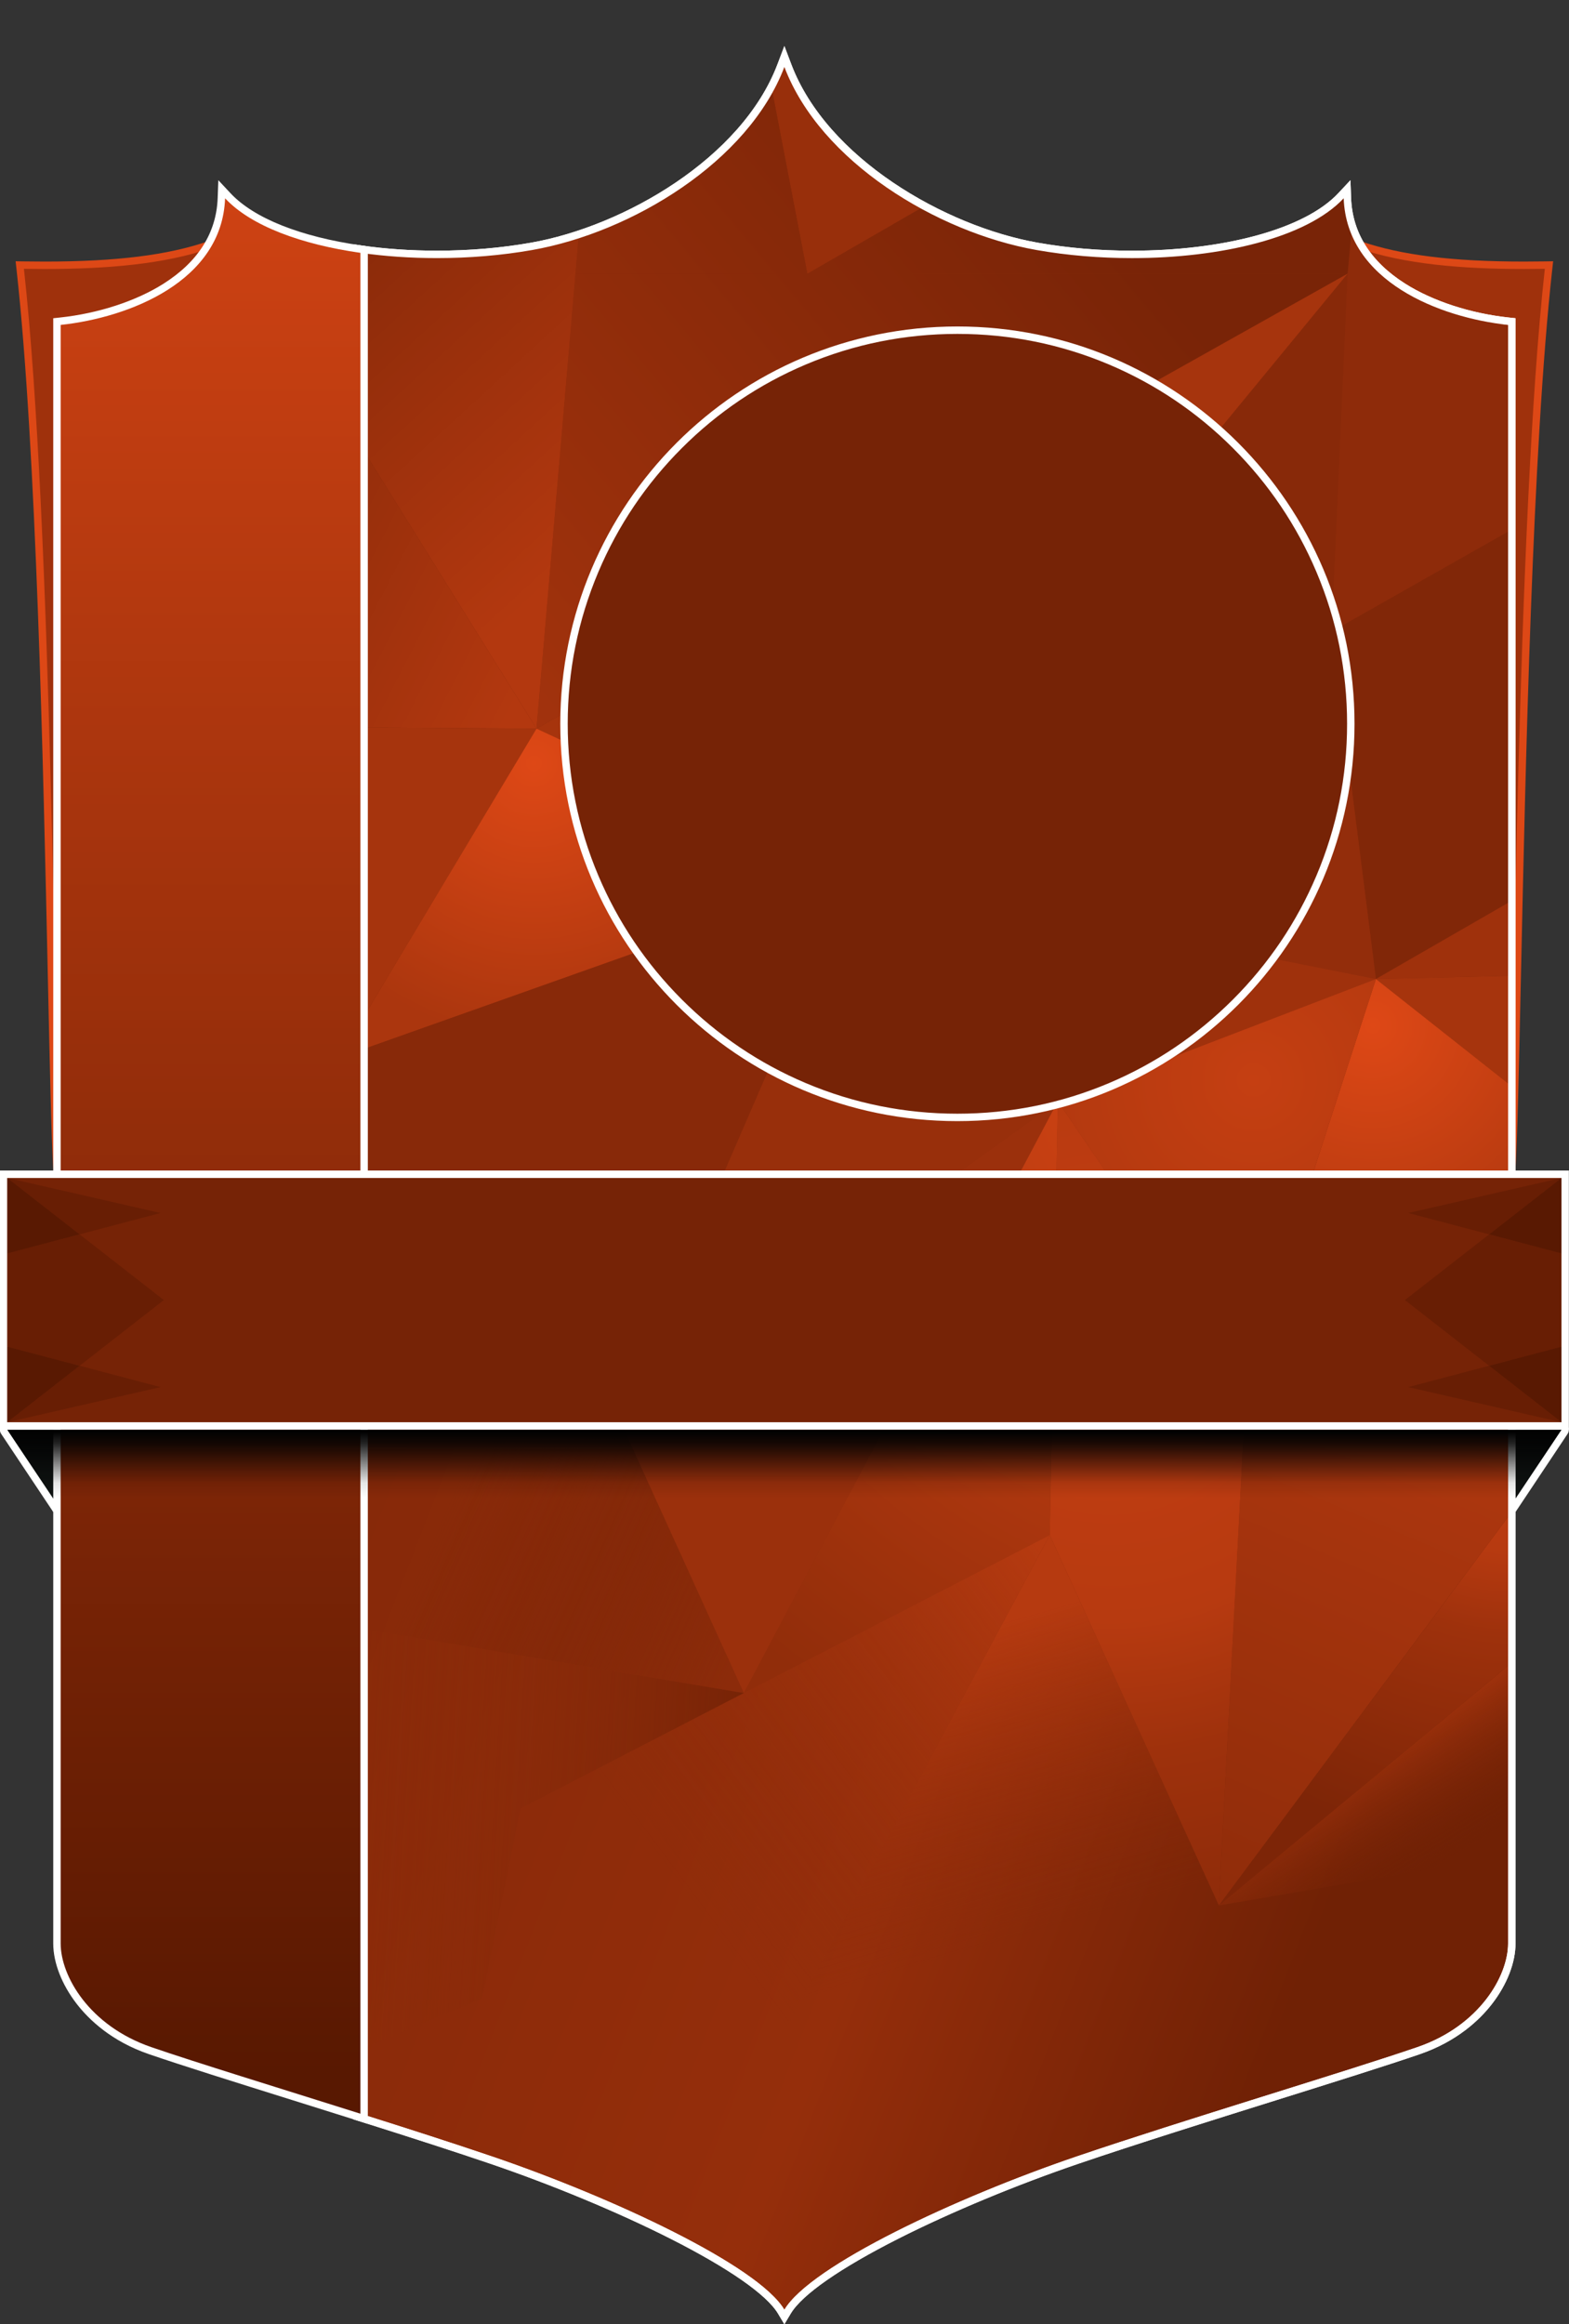 <svg version="1.1" id="Слой_5" xmlns="http://www.w3.org/2000/svg" xmlns:xlink="http://www.w3.org/1999/xlink" x="0px" y="0px"
	 viewBox="0 0 10095.52 14947.132" style="enable-background:new 0 0 10095.52 14947.132;" xml:space="preserve">
<rect x="0" y="0" width="10095.52" height="14947.132" fill="#333333" stroke="none"/>
<style type="text/css">
	.card11-0{fill:#0F1312;}
	.card11-1{fill:#FFFFFF;}
	.card11-2{fill:#9F310C;}
	.card11-3{fill:#DD4816;}
	.card11-4{fill:url(#card11-_1_);}
	.card11-5{fill:none;}
	.card11-6{fill:#8E2B0A;}
	.card11-7{fill:url(#card11-_2_);}
	.card11-8{fill:#796636;}
	.card11-9{fill:#982F0B;}
	.card11-10{fill:url(#card11-_3_);}
	.card11-11{fill:#A6340D;}
	.card11-12{fill:#882909;}
	.card11-13{fill:url(#card11-_4_);}
	.card11-14{fill:url(#card11-_5_);}
	.card11-15{fill:url(#card11-_6_);}
	.card11-16{fill:url(#card11-_7_);}
	.card11-17{fill:#812708;}
	.card11-18{fill:#932D0B;}
	.card11-19{fill:url(#card11-_8_);}
	.card11-20{fill:url(#card11-_9_);}
	.card11-21{fill:url(#card11-_10_);}
	.card11-22{fill:url(#card11-_11_);}
	.card11-23{fill:url(#card11-_12_);}
	.card11-24{fill:url(#card11-_13_);}
	.card11-25{fill:#9B300C;}
	.card11-26{fill:url(#card11-_14_);}
	.card11-27{fill:url(#card11-_15_);}
	.card11-28{fill:url(#card11-_16_);}
	.card11-29{fill:url(#card11-_17_);}
	.card11-30{fill:url(#card11-_18_);}
	.card11-31{fill:url(#card11-_19_);}
	.card11-32{fill:#762306;}
	.card11-33{fill:url(#card11-_20_);}
	.card11-34{fill:#681E04;}
	.card11-35{fill:#591902;}
</style>
<g>
	<g>
		<path class="card11-0" d="M390.643,9733.422c-7.832,0-15.356-3.877-19.868-10.645L27.152,9207.367
			c-4.888-7.324-5.342-16.748-1.187-24.512s12.246-12.607,21.055-12.607h343.623
			c13.188,0,23.882,10.684,23.882,23.877v515.41c0,10.527-6.89,19.805-16.963,22.852
			C395.277,9733.08,392.948,9733.422,390.643,9733.422z"/>
		<path class="card11-1" d="M390.642,9194.123v515.413L47.02,9194.123H390.642 M390.642,9146.363
			H47.02c-17.614,0-33.798,9.694-42.109,25.225
			c-8.311,15.529-7.4,34.373,2.371,49.029l343.622,515.413
			c9.023,13.534,24.072,21.271,39.742,21.271c4.604,0,9.263-0.668,13.837-2.054
			c20.144-6.099,33.92-24.664,33.92-45.711v-515.413
			C438.402,9167.746,417.019,9146.363,390.642,9146.363L390.642,9146.363z"/>
	</g>
	<g>
		<path class="card11-0" d="M9703.358,9733.422c-2.305,0-4.634-0.342-6.919-1.035
			c-10.073-3.047-16.963-12.324-16.963-22.852V9194.125
			c0-13.193,10.693-23.877,23.882-23.877h343.623c8.809,0,16.899,4.844,21.055,12.607
			s3.701,17.188-1.187,24.512l-343.623,515.41
			C9718.715,9729.545,9711.19,9733.422,9703.358,9733.422z"/>
		<path class="card11-1" d="M10046.979,9194.123l-343.622,515.413v-515.413H10046.979
			 M10046.979,9146.363h-343.622c-26.378,0-47.761,21.383-47.761,47.76v515.413
			c0,21.047,13.776,39.612,33.92,45.711c4.573,1.385,9.233,2.054,13.837,2.054
			c15.672,0,30.718-7.735,39.742-21.271l343.622-515.413
			c9.771-14.656,10.683-33.5,2.371-49.029
			C10080.777,9156.058,10064.594,9146.363,10046.979,9146.363L10046.979,9146.363z"/>
	</g>
</g>
<g>
	<g>
		<g>
			<g>
				<path class="card11-2" d="M367.054,7529.132c-12.676-205.312-22.671-664.927-35.317-1246.821
					c-29.399-1352.476-73.828-3396.352-201.509-4550.84l-2.979-26.934l27.095,0.43
					c45.728,0.728,90.649,1.094,133.506,1.094c460.977,0,796.685-41.714,1056.494-131.279
					l63.052-21.733l-34.927,56.816C1183.104,1917.945,757.801,2069.625,414.769,2110.401
					v5417.261L367.054,7529.132z"/>
				<g>
					<path class="card11-3" d="M1352.126,1597.357c-189.913,308.979-621.869,455.549-961.238,491.708
						v5438.598c-42.024-680.611-54.109-4145.776-236.925-5798.818
						c44.913,0.713,89.542,1.097,133.876,1.097
						C685.595,1729.942,1057.217,1699.022,1352.126,1597.357 M1462.659,1508.733
						l-126.1,43.471c-257.229,88.676-590.469,129.977-1048.721,129.977
						c-42.711,0-87.498-0.367-133.118-1.09l-54.186-0.86l5.957,53.864
						C234.053,2887.519,278.469,4930.737,307.859,6282.778
						c12.656,582.187,22.653,1042.033,35.359,1247.829l95.431-2.943V2131.493
						c178.702-23.324,357.849-73.4,508.795-142.554
						c203.254-93.12,353.099-216.452,445.371-366.573L1462.659,1508.733
						L1462.659,1508.733z"/>
				</g>
			</g>
		</g>
		<g>
			<g>
				<path class="card11-2" d="M9679.231,7527.608V2110.348
					c-343.032-40.776-768.335-192.456-957.7-500.537l-34.927-56.816l63.052,21.733
					c259.81,89.565,595.518,131.279,1056.494,131.279
					c42.866,0,87.783-0.366,133.506-1.094l27.095-0.43l-2.979,26.934
					c-127.681,1154.487-172.109,3198.364-201.509,4550.84
					c-12.646,581.895-22.642,1041.509-35.317,1246.821L9679.231,7527.608z"/>
				<g>
					<path class="card11-3" d="M8741.874,1597.303c294.909,101.665,666.531,132.585,1064.287,132.585
						c44.333,0,88.962-0.384,133.875-1.097
						c-182.814,1653.043-194.9,5118.208-236.925,5798.818V2089.01
						C9363.742,2052.852,8931.787,1906.282,8741.874,1597.303 M8631.341,1508.68
						l69.844,113.633c92.271,150.121,242.116,273.453,445.369,366.572
						c150.947,69.155,330.095,119.23,508.797,142.554v5396.171l95.431,2.943
						c12.707-205.796,22.703-665.644,35.358-1247.831
						c29.391-1352.041,73.808-3395.258,201.368-4548.681l5.957-53.864l-54.186,0.86
						c-45.62,0.723-90.407,1.09-133.118,1.09
						c-458.251,0-791.49-41.301-1048.721-129.977L8631.341,1508.68L8631.341,1508.68z"/>
				</g>
			</g>
		</g>
	</g>
	<g>
		
			<linearGradient id="card11-_1_" gradientUnits="userSpaceOnUse" x1="516.668" y1="23885.561" x2="9758.103" y2="20285.002" gradientTransform="matrix(1 0 0 -1 0 29474)">
			<stop  offset="0" style="stop-color:#7C2507"/>
			<stop  offset="0.725" style="stop-color:#952E0B"/>
			<stop  offset="1" style="stop-color:#702105"/>
		</linearGradient>
		<path class="card11-4" d="M5026.473,14866.153c-165.156-276.826-1085.283-709.023-1867.183-975.137
			c-213.638-72.715-475.044-157.578-847.583-275.156l-16.694-5.273V1598.468l27.251,3.887
			c156.309,22.285,320.879,33.589,489.141,33.589
			c210.337,0,415.42-17.407,609.556-51.729
			c604.272-106.841,1371.685-550.42,1603.691-1162.046l22.329-58.862l22.324,58.862
			c232.012,611.626,999.424,1055.205,1603.696,1162.046
			c194.526,34.395,399.922,51.831,610.474,51.826
			c611.851-0.01,1127.148-144.517,1344.8-377.119l39.189-41.88l2.109,57.319
			c8.584,232.881,129.688,424.834,359.946,570.542
			c179.678,113.691,426.304,194.214,676.641,220.913l21.343,2.275v10430.396
			c0,234.082-209.912,555.059-598.936,688.857
			c-209.277,71.982-554.204,180.029-919.39,294.424
			c-424.502,132.979-905.64,283.701-1274.512,409.248
			c-781.904,266.113-1702.026,698.311-1867.178,975.137l-20.508,34.375L5026.473,14866.153z"/>
		<path class="card11-1" d="M5046.978,430.634c231.002,608.974,981.244,1063.83,1621.866,1177.096
			c197.473,34.914,407.109,52.191,614.628,52.191
			c570.51,0,1124.544-130.659,1362.24-384.681
			c19.682,534.162,617.122,767.31,1057.911,814.324v7056.859v3352.066
			c0,208.602-183.468,528.926-582.825,666.277
			c-451.32,155.223-1506.396,469.675-2193.824,703.639
			c-775.534,263.949-1710.402,701.248-1879.996,985.508
			c-169.592-284.26-1104.46-721.562-1879.993-985.508
			c-249.701-84.986-547.925-180.586-848.091-275.324V9146.424V2089.564v-463.57
			c157.654,22.479,324.374,33.827,492.518,33.827
			c207.18,0,416.52-17.229,613.702-52.091
			C4065.735,1494.464,4815.978,1039.608,5046.978,430.634 M5046.978,295.972
			l-44.656,117.722c-228.882,603.394-987.728,1041.31-1585.524,1147.004
			c-192.767,34.082-396.45,51.364-605.386,51.364
			c-167.144,0-330.582-11.219-485.776-33.35l-54.502-7.772v55.054v463.57v7056.859
			v4446.658v35.008l33.384,10.538c372.249,117.488,633.496,202.298,847.079,274.992
			c401.539,136.66,824.731,312.542,1161.068,482.546
			c374.49,189.292,620.708,360.546,693.298,482.218l41.016,68.748l41.016-68.748
			c72.59-121.67,318.808-292.924,693.3-482.216
			c336.332-170.002,759.524-345.884,1161.068-482.548
			c368.6-125.452,849.602-276.13,1273.982-409.068
			c365.332-114.441,710.404-222.538,919.988-294.62
			c240.258-82.632,384.588-220.87,463.357-322.288
			c96.404-124.119,151.694-265.96,151.694-389.153V9146.424V2089.564v-42.938
			l-42.694-4.554c-246.819-26.324-489.714-105.546-666.399-217.348
			c-223.206-141.242-340.576-326.706-348.851-551.242l-4.224-114.636l-78.378,83.762
			c-106.786,114.12-291.386,208.904-533.844,274.108
			c-232.18,62.44-506.576,95.444-793.522,95.444
			c-209.186,0-413.178-17.314-606.312-51.462
			c-597.796-105.692-1356.642-543.61-1585.526-1147.004L5046.978,295.972
			L5046.978,295.972z"/>
	</g>
	<g>
		<path class="card11-5" d="M9517.849,2035.535c61.269,27.97,123.168,46.88,186.498,53.731
			v1329.183v2387.349v469.651v692.485v1440.061v738.131v608.183v957.982v1222.684
			l-1861.468,319.009l-3055.563,1295.152l-1686.807-695.769l-780.731,324.414v-2705.792
			V8362.043V6753.653v-180.116V4678.171V2865.676V1602l-24.764-3.532v12012.119
			l16.694,5.273c372.539,117.578,633.945,202.441,847.583,275.156
			c781.899,266.113,1702.026,698.311,1867.183,975.137l20.508,34.375l20.508-34.375
			c165.151-276.826,1085.273-709.023,1867.178-975.137
			c368.872-125.547,850.01-276.27,1274.512-409.248
			c365.186-114.395,710.112-222.441,919.39-294.424
			c389.023-133.799,598.936-454.775,598.936-688.857V2068.092l-21.343-2.275
			C9642.81,2059.06,9579.699,2048.851,9517.849,2035.535z"/>
		<path class="card11-5" d="M8685.4,1397.232c-8.972-39.587-14.268-80.55-15.827-122.871
			l-1.229-33.411c-13.276,5.961-26.63,11.951-40.069,17.972
			C8707.559,1321.706,8637.191,1348.709,8685.4,1397.232z"/>
		<polygon class="card11-5" points="3349.438,11629.659 6754.386,9871.536 4785.92,10887.94 		"/>
		<path class="card11-6" d="M8569.129,4060.87l1135.218-642.421V2089.267
			c-63.33-6.852-125.229-25.762-186.498-53.731
			c-182.559-39.302-354.121-105.711-488.329-190.632
			c-169.762-107.426-280.179-239.993-329.928-395.562l-28.375,310.888L8569.129,4060.87z"/>
		
			<linearGradient id="card11-_2_" gradientUnits="userSpaceOnUse" x1="-596.698" y1="6879.849" x2="7221.048" y2="13426.612" gradientTransform="matrix(1 0 0 -1 0 14945.53)">
			<stop  offset="0" style="stop-color:#CE4213"/>
			<stop  offset="1" style="stop-color:#792407"/>
		</linearGradient>
		<path class="card11-7" d="M8671.217,1760.229l28.375-310.888
			c-5.466-17.093-10.192-34.465-14.191-52.109
			c-48.209-48.523,22.158-75.526-57.126-138.311
			c-217.651,232.603-732.949,377.109-1344.8,377.119
			c-210.552,0.005-415.947-17.432-610.474-51.826
			c-230.377-40.732-484.464-130.418-723.557-259.692l-754.789,435.628L8671.217,1760.229z"
			/>
		<path class="card11-8" d="M8667.464,1217.042l-39.189,41.88
			c13.439-6.021,26.793-12.011,40.069-17.972L8667.464,1217.042z"/>
		<path class="card11-9" d="M5949.444,1324.522c-388.04-209.809-736.582-523.908-880.139-902.354
			l-22.324-58.862l-22.329,58.862c-17.488,46.103-38.038,91.243-61.311,135.364
			l231.314,1202.617L5949.444,1324.522z"/>
		
			<linearGradient id="card11-_3_" gradientUnits="userSpaceOnUse" x1="-904.157" y1="7246.999" x2="6913.589" y2="13793.762" gradientTransform="matrix(1 0 0 -1 0 14945.53)">
			<stop  offset="0" style="stop-color:#CE4213"/>
			<stop  offset="1" style="stop-color:#792407"/>
		</linearGradient>
		<polygon class="card11-10" points="5194.655,1760.15 3702.923,1760.116 3452.144,4685.669 
			8671.217,1760.229 		"/>
		<polygon class="card11-11" points="8671.217,1760.229 3452.144,4685.669 5487.104,5630.255 		"/>
		<polygon class="card11-12" points="8569.129,4060.87 8671.217,1760.229 5487.104,5630.255 		"/>
		
			<linearGradient id="card11-_4_" gradientUnits="userSpaceOnUse" x1="-1678.661" y1="8171.864" x2="6139.085" y2="14718.627" gradientTransform="matrix(1 0 0 -1 0 14945.53)">
			<stop  offset="0" style="stop-color:#CE4213"/>
			<stop  offset="1" style="stop-color:#792407"/>
		</linearGradient>
		<path class="card11-13" d="M5194.655,1760.15L4963.34,557.533
			c-235.437,446.341-751.556,787.571-1238.672,948.899l-21.746,253.684L5194.655,1760.15z
			"/>
		
			<linearGradient id="card11-_5_" gradientUnits="userSpaceOnUse" x1="2280.824" y1="13273.579" x2="3896.824" y2="11513.579" gradientTransform="matrix(1 0 0 -1 0 14945.53)">
			<stop  offset="0" style="stop-color:#8C2B0A"/>
			<stop  offset="1" style="stop-color:#B3380F"/>
		</linearGradient>
		<path class="card11-14" d="M3452.144,4685.669l250.779-2925.553l21.746-253.684
			c-103.539,34.292-205.767,60.466-303.709,77.782
			c-194.136,34.321-399.219,51.729-609.556,51.729
			c-168.262,0-332.832-11.304-489.141-33.589L2319.776,1602v1263.676L3452.144,4685.669z"/>
		
			<linearGradient id="card11-_6_" gradientUnits="userSpaceOnUse" x1="1488.326" y1="11601.407" x2="3416.326" y2="10609.407" gradientTransform="matrix(1 0 0 -1 0 14945.53)">
			<stop  offset="0" style="stop-color:#8C2B0A"/>
			<stop  offset="1" style="stop-color:#B3380F"/>
		</linearGradient>
		<polygon class="card11-15" points="2319.776,2865.676 2319.776,4678.171 3452.144,4685.669 		"/>
		<polygon class="card11-11" points="2319.776,4678.171 2319.776,6573.537 3452.144,4685.669 		"/>
		
			<radialGradient id="card11-_7_" cx="3435.2" cy="29513.354" r="1769.722" gradientTransform="matrix(1 0 0 -1 0 34422)" gradientUnits="userSpaceOnUse">
			<stop  offset="0" style="stop-color:#DE4816"/>
			<stop  offset="1" style="stop-color:#AB360E"/>
		</radialGradient>
		<polygon class="card11-16" points="3452.144,4685.669 2319.776,6573.537 2319.776,6753.653 
			5487.104,5630.255 		"/>
		<polygon class="card11-17" points="8853.167,6295.946 9704.347,5805.798 9704.347,3418.449 
			8569.129,4060.87 		"/>
		<polygon class="card11-18" points="8853.167,6295.946 8569.129,4060.87 5487.104,5630.255 		"/>
		<polygon class="card11-2" points="6806.608,7082.025 8853.167,6295.946 5487.104,5630.255 		"/>
		<polygon class="card11-2" points="9704.347,6275.449 9704.347,5805.798 8853.167,6295.946 		"/>
		<polygon class="card11-11" points="9704.347,6967.934 9704.347,6275.449 8853.167,6295.946 		"/>
		
			<radialGradient id="card11-_8_" cx="8833.442" cy="8351.095" r="1821.366" gradientTransform="matrix(1 0 0 -1 0 14945.53)" gradientUnits="userSpaceOnUse">
			<stop  offset="0" style="stop-color:#DE4816"/>
			<stop  offset="1" style="stop-color:#AB360E"/>
		</radialGradient>
		<polygon class="card11-19" points="8019.925,8863.977 9704.347,8407.995 9704.347,6967.934 
			8853.167,6295.946 		"/>
		
			<radialGradient id="card11-_9_" cx="8066.669" cy="7999.656" r="1915.068" gradientTransform="matrix(1 0 0 -1 0 14945.53)" gradientUnits="userSpaceOnUse">
			<stop  offset="0" style="stop-color:#C53F12"/>
			<stop  offset="1" style="stop-color:#AB360E"/>
		</radialGradient>
		<polygon class="card11-20" points="8019.925,8863.977 8853.167,6295.946 6806.608,7082.025 		"/>
		<polygon class="card11-12" points="5487.104,5630.255 2319.776,6753.653 2319.776,8362.043 
			3977.856,9110.76 		"/>
		
			<linearGradient id="card11-_10_" gradientUnits="userSpaceOnUse" x1="9117.346" y1="6231.877" x2="7390.728" y2="2203.1" gradientTransform="matrix(1 0 0 -1 0 14945.53)">
			<stop  offset="0" style="stop-color:#B1380F"/>
			<stop  offset="1" style="stop-color:#8A2A09"/>
		</linearGradient>
		<polygon class="card11-21" points="7842.878,12253.983 9704.347,9754.309 9704.347,9146.126 
			9704.347,8407.995 8019.925,8863.977 		"/>
		
			<radialGradient id="card11-_11_" cx="9767" cy="6113" r="3080.198" gradientTransform="matrix(1 0 0 -1 0 14945.53)" gradientUnits="userSpaceOnUse">
			<stop  offset="0" style="stop-color:#C43E12"/>
			<stop  offset="0.369" style="stop-color:#B73A10"/>
			<stop  offset="0.545" style="stop-color:#9E310C"/>
			<stop  offset="1" style="stop-color:#7D2507"/>
		</radialGradient>
		<polygon class="card11-22" points="9704.347,10712.291 9704.347,9754.309 7842.878,12253.983 		"/>
		
			<linearGradient id="card11-_12_" gradientUnits="userSpaceOnUse" x1="9130.691" y1="-2453.399" x2="8626.691" y2="-3285.399" gradientTransform="matrix(1 0 0 1 0 14526)">
			<stop  offset="0" style="stop-color:#702105;stop-opacity:0"/>
			<stop  offset="1" style="stop-color:#AC360E"/>
		</linearGradient>
		<polygon class="card11-23" points="9704.347,11934.975 9704.347,10712.291 7842.878,12253.983 		"/>
		
			<radialGradient id="card11-_13_" cx="7140.152" cy="6338.315" r="4925.104" gradientTransform="matrix(1 0 0 -1 0 14945.53)" gradientUnits="userSpaceOnUse">
			<stop  offset="0" style="stop-color:#C43E12"/>
			<stop  offset="0.369" style="stop-color:#B73A10"/>
			<stop  offset="0.545" style="stop-color:#9E310C"/>
			<stop  offset="1" style="stop-color:#7D2507"/>
		</radialGradient>
		<polygon class="card11-24" points="6806.608,7082.025 6754.386,9871.536 7842.878,12253.983 
			8019.925,8863.977 		"/>
		<polygon class="card11-25" points="4785.92,10887.94 6806.608,7082.025 3977.856,9110.76 		"/>
		
			<linearGradient id="card11-_14_" gradientUnits="userSpaceOnUse" x1="2889.341" y1="-4857.81" x2="4822.115" y2="-4005.469" gradientTransform="matrix(1 0 0 1 0 14526)">
			<stop  offset="0" style="stop-color:#762306;stop-opacity:0"/>
			<stop  offset="0.467" style="stop-color:#7D2607;stop-opacity:0.467"/>
			<stop  offset="1" style="stop-color:#8C2B0A"/>
		</linearGradient>
		<polygon class="card11-26" points="3977.856,9110.76 2319.776,8362.043 2319.776,10471.989 
			4785.92,10887.94 		"/>
		<polygon class="card11-9" points="3977.856,9110.76 6806.608,7082.025 5487.104,5630.255 		"/>
		
			<linearGradient id="card11-_15_" gradientUnits="userSpaceOnUse" x1="1720.122" y1="3157.132" x2="4744.122" y2="2973.132" gradientTransform="matrix(1 0 0 -1 0 14945.53)">
			<stop  offset="0" style="stop-color:#8F2C0A;stop-opacity:0"/>
			<stop  offset="0.409" style="stop-color:#8B2B09;stop-opacity:0.409"/>
			<stop  offset="0.781" style="stop-color:#802708;stop-opacity:0.781"/>
			<stop  offset="1" style="stop-color:#762306"/>
		</linearGradient>
		<polygon class="card11-27" points="4785.92,10887.94 2319.776,10471.989 2319.776,13177.781 
			3100.508,12853.367 3349.438,11629.659 		"/>
		
			<linearGradient id="card11-_16_" gradientUnits="userSpaceOnUse" x1="6212.652" y1="21873.432" x2="5663.301" y2="23766.301" gradientTransform="matrix(1 0 0 -1 0 34422)">
			<stop  offset="0" style="stop-color:#8B2A09;stop-opacity:0"/>
			<stop  offset="1" style="stop-color:#B63A10"/>
		</linearGradient>
		<polygon class="card11-28" points="4787.315,13549.136 7842.878,12253.983 6754.386,9871.536 		"/>
		
			<radialGradient id="card11-_17_" cx="8216" cy="8288" r="5139.587" gradientTransform="matrix(1 0 0 -1 0 14945.53)" gradientUnits="userSpaceOnUse">
			<stop  offset="0" style="stop-color:#DE4816"/>
			<stop  offset="1" style="stop-color:#912D0A"/>
		</radialGradient>
		<polygon class="card11-29" points="6754.386,9871.536 6806.608,7082.025 4785.92,10887.94 		"/>
		
			<linearGradient id="card11-_18_" gradientUnits="userSpaceOnUse" x1="4491.823" y1="-2252.847" x2="7019.823" y2="-4140.848" gradientTransform="matrix(1 0 0 1 0 14526)">
			<stop  offset="0" style="stop-color:#8E2C0A;stop-opacity:0"/>
			<stop  offset="1" style="stop-color:#B63A10"/>
		</linearGradient>
		<polygon class="card11-30" points="3349.438,11629.659 3100.508,12853.367 4787.315,13549.136 
			6754.386,9871.536 		"/>
	</g>
	<path class="card11-1" d="M5046.978,430.634c231.002,608.974,981.244,1063.83,1621.866,1177.096
		c197.473,34.914,407.109,52.191,614.628,52.191
		c570.51,0,1124.544-130.659,1362.24-384.681
		c19.682,534.162,617.122,767.31,1057.911,814.324v7056.859v3352.066
		c0,208.602-183.468,528.926-582.825,666.277
		c-451.32,155.223-1506.396,469.675-2193.824,703.639
		c-775.534,263.949-1710.402,701.248-1879.996,985.508
		c-169.592-284.26-1104.46-721.562-1879.993-985.508
		c-249.701-84.986-547.925-180.586-848.091-275.324V9146.424V2089.564v-463.57
		c157.654,22.479,324.374,33.827,492.518,33.827
		c207.18,0,416.52-17.229,613.702-52.091
		C4065.735,1494.464,4815.978,1039.608,5046.978,430.634 M5046.978,295.972
		l-44.656,117.722c-228.882,603.394-987.728,1041.31-1585.524,1147.004
		c-192.767,34.082-396.45,51.364-605.386,51.364
		c-167.144,0-330.582-11.219-485.776-33.35l-54.502-7.772v55.054v463.57v7056.859
		v4446.658v35.008l33.384,10.538c372.249,117.488,633.496,202.298,847.079,274.992
		c401.539,136.66,824.731,312.542,1161.068,482.546
		c374.49,189.292,620.708,360.546,693.298,482.218l41.016,68.748l41.016-68.748
		c72.59-121.67,318.808-292.924,693.3-482.216
		c336.332-170.002,759.524-345.884,1161.068-482.548
		c368.6-125.452,849.602-276.13,1273.982-409.068
		c365.332-114.441,710.404-222.538,919.988-294.62
		c240.258-82.632,384.588-220.87,463.357-322.288
		c96.404-124.119,151.694-265.96,151.694-389.153V9146.424V2089.564v-42.938
		l-42.694-4.554c-246.819-26.324-489.714-105.546-666.399-217.348
		c-223.206-141.242-340.576-326.706-348.851-551.242l-4.224-114.636l-78.378,83.762
		c-106.786,114.12-291.386,208.904-533.844,274.108
		c-232.18,62.44-506.576,95.444-793.522,95.444
		c-209.186,0-413.178-17.314-606.312-51.462
		c-597.796-105.692-1356.642-543.61-1585.526-1147.004L5046.978,295.972L5046.978,295.972
		z"/>
	<g>
		
			<linearGradient id="card11-_19_" gradientUnits="userSpaceOnUse" x1="1354.686" y1="28256.957" x2="1354.686" y2="16135.173" gradientTransform="matrix(1 0 0 -1 0 29474)">
			<stop  offset="0" style="stop-color:#CE4213"/>
			<stop  offset="1" style="stop-color:#581801"/>
		</linearGradient>
		<path class="card11-31" d="M2311.849,13615.86c-143.418-45.264-287.28-90.322-426.504-133.936
			c-365.4-114.463-710.532-222.568-919.912-294.58
			c-389.053-133.799-598.979-454.775-598.979-688.857V2068.092l21.353-2.275
			c250.352-26.699,496.992-107.222,676.68-220.913
			c230.278-145.708,351.392-337.666,359.976-570.542l2.109-57.319l39.189,41.88
			c154.102,164.673,458.33,286.641,856.646,343.433l20.513,2.925v12020.386
			L2311.849,13615.86z"/>
		<path class="card11-1" d="M1448.322,1275.24c167.767,179.28,493.224,296.935,870.713,350.755
			v463.568v6302.143v754.717v4446.66c-526.223-166.068-1058.43-329.477-1345.831-428.313
			c-399.388-137.354-582.871-457.679-582.871-666.28V9146.423v-754.717V2089.563
			C831.155,2042.549,1428.638,1809.403,1448.322,1275.24 M1404.816,1158.846
			l-4.225,114.635c-8.273,224.535-125.652,410-348.875,551.24
			c-176.7,111.803-419.611,191.023-666.449,217.348l-42.697,4.553v42.94v6302.143
			v754.717v3352.066c0,123.193,55.295,265.037,151.707,389.157
			c78.776,101.417,223.116,239.656,463.392,322.29
			c209.736,72.126,555.118,180.313,920.78,294.854
			c139.088,43.566,282.91,88.618,426.21,133.841l62.136,19.608v-65.156V9146.423
			v-754.717V2089.563V1625.995v-41.435l-41.019-5.848
			c-392.95-56.025-692.184-175.39-842.582-336.107L1404.816,1158.846L1404.816,1158.846z
			"/>
	</g>
	<g>
		<path class="card11-32" d="M6160.247,7186.021c-676.133,0-1311.802-263.301-1789.902-741.401
			s-741.401-1113.765-741.401-1789.902c0-676.133,263.301-1311.802,741.401-1789.902
			s1113.77-741.401,1789.902-741.401c676.138,0,1311.802,263.301,1789.902,741.401
			s741.401,1113.77,741.401,1789.902c0,676.138-263.301,1311.802-741.401,1789.902
			S6836.385,7186.021,6160.247,7186.021z"/>
		<path class="card11-1" d="M6160.248,2147.296c338.521,0,666.891,66.289,975.988,197.026
			c298.577,126.287,566.736,307.089,797.029,537.382
			c230.293,230.292,411.095,498.452,537.382,797.029
			c130.736,309.097,197.025,637.467,197.025,975.988
			c0,338.522-66.289,666.892-197.025,975.988
			c-126.287,298.576-307.089,566.736-537.382,797.029
			c-230.292,230.293-498.452,411.095-797.029,537.381
			c-309.097,130.737-637.467,197.026-975.988,197.026s-666.891-66.29-975.987-197.026
			c-298.577-126.287-566.736-307.088-797.029-537.381
			c-230.293-230.293-411.094-498.453-537.381-797.029
			c-130.737-309.097-197.026-637.466-197.026-975.988
			c0-338.521,66.289-666.891,197.026-975.988
			c126.287-298.577,307.088-566.736,537.381-797.029
			c230.293-230.293,498.452-411.094,797.029-537.382
			C5493.357,2213.585,5821.728,2147.296,6160.248,2147.296 M6160.248,2099.535
			c-1411.188,0-2555.185,1143.995-2555.185,2555.184s1143.997,2555.185,2555.185,2555.185
			S8715.433,6065.91,8715.433,4654.72S7571.437,2099.535,6160.248,2099.535
			L6160.248,2099.535z"/>
	</g>
</g>
<g>
	
		<linearGradient id="card11-_20_" gradientUnits="userSpaceOnUse" x1="5046.963" y1="19840.873" x2="5046.963" y2="20264.398" gradientTransform="matrix(1 0 0 -1 0 29474)">
		<stop  offset="0" style="stop-color:#040404;stop-opacity:0"/>
		<stop  offset="0.23" style="stop-color:#020202;stop-opacity:0.1"/>
		<stop  offset="0.828" style="stop-color:#020202;stop-opacity:0.87"/>
		<stop  offset="1" style="stop-color:#020202"/>
	</linearGradient>
	<polygon class="card11-33" points="46.805,9193.908 10047.121,9193.908 9751.687,9637.277 
		342.313,9637.277 	"/>
	<g>
		<g>
			<rect x="23.118" y="7551.449" class="card11-32" width="10047.764" height="1618.575"/>
			<path class="card11-1" d="M10047,7575.324v1570.824H5047H47V7575.324h5000H10047 M10094.76,7527.564H10047H5047
				H47H-0.76v47.76v1570.824v47.76h47.76h5000h5000h47.76v-47.76V7575.324V7527.564
				L10094.76,7527.564z"/>
		</g>
		<g>
			<polygon class="card11-34" points="1054.303,8360.489 512.298,7938.017 46.978,8060.841 
				46.978,8660.139 512.533,8783.024 			"/>
			<polygon class="card11-34" points="1032.557,7800.692 46.978,7575.319 512.298,7938.017 			"/>
			<polygon class="card11-35" points="46.978,7575.319 46.978,8060.841 512.298,7938.017 			"/>
			<polygon class="card11-34" points="512.533,8783.024 47,9146.148 1032.557,8920.288 			"/>
			<polygon class="card11-35" points="46.978,8660.139 46.978,9145.66 46.978,9146.118 
				47.809,9145.471 512.533,8783.024 			"/>
		</g>
		<g>
			<polygon class="card11-34" points="9039.668,8360.489 9581.673,7938.017 10046.992,8060.841 
				10046.992,8660.139 9581.438,8783.024 			"/>
			<polygon class="card11-34" points="9061.414,7800.692 10046.992,7575.319 9581.673,7938.017 			"/>
			<polygon class="card11-35" points="10046.992,7575.319 10046.992,8060.841 9581.673,7938.017 			"/>
			<polygon class="card11-34" points="9581.438,8783.024 10046.971,9146.148 9061.414,8920.288 			"/>
			<polygon class="card11-35" points="10046.992,8660.139 10046.992,9145.66 10046.992,9146.118 
				10046.162,9145.471 9581.438,8783.024 			"/>
		</g>
	</g>
</g>
</svg>
